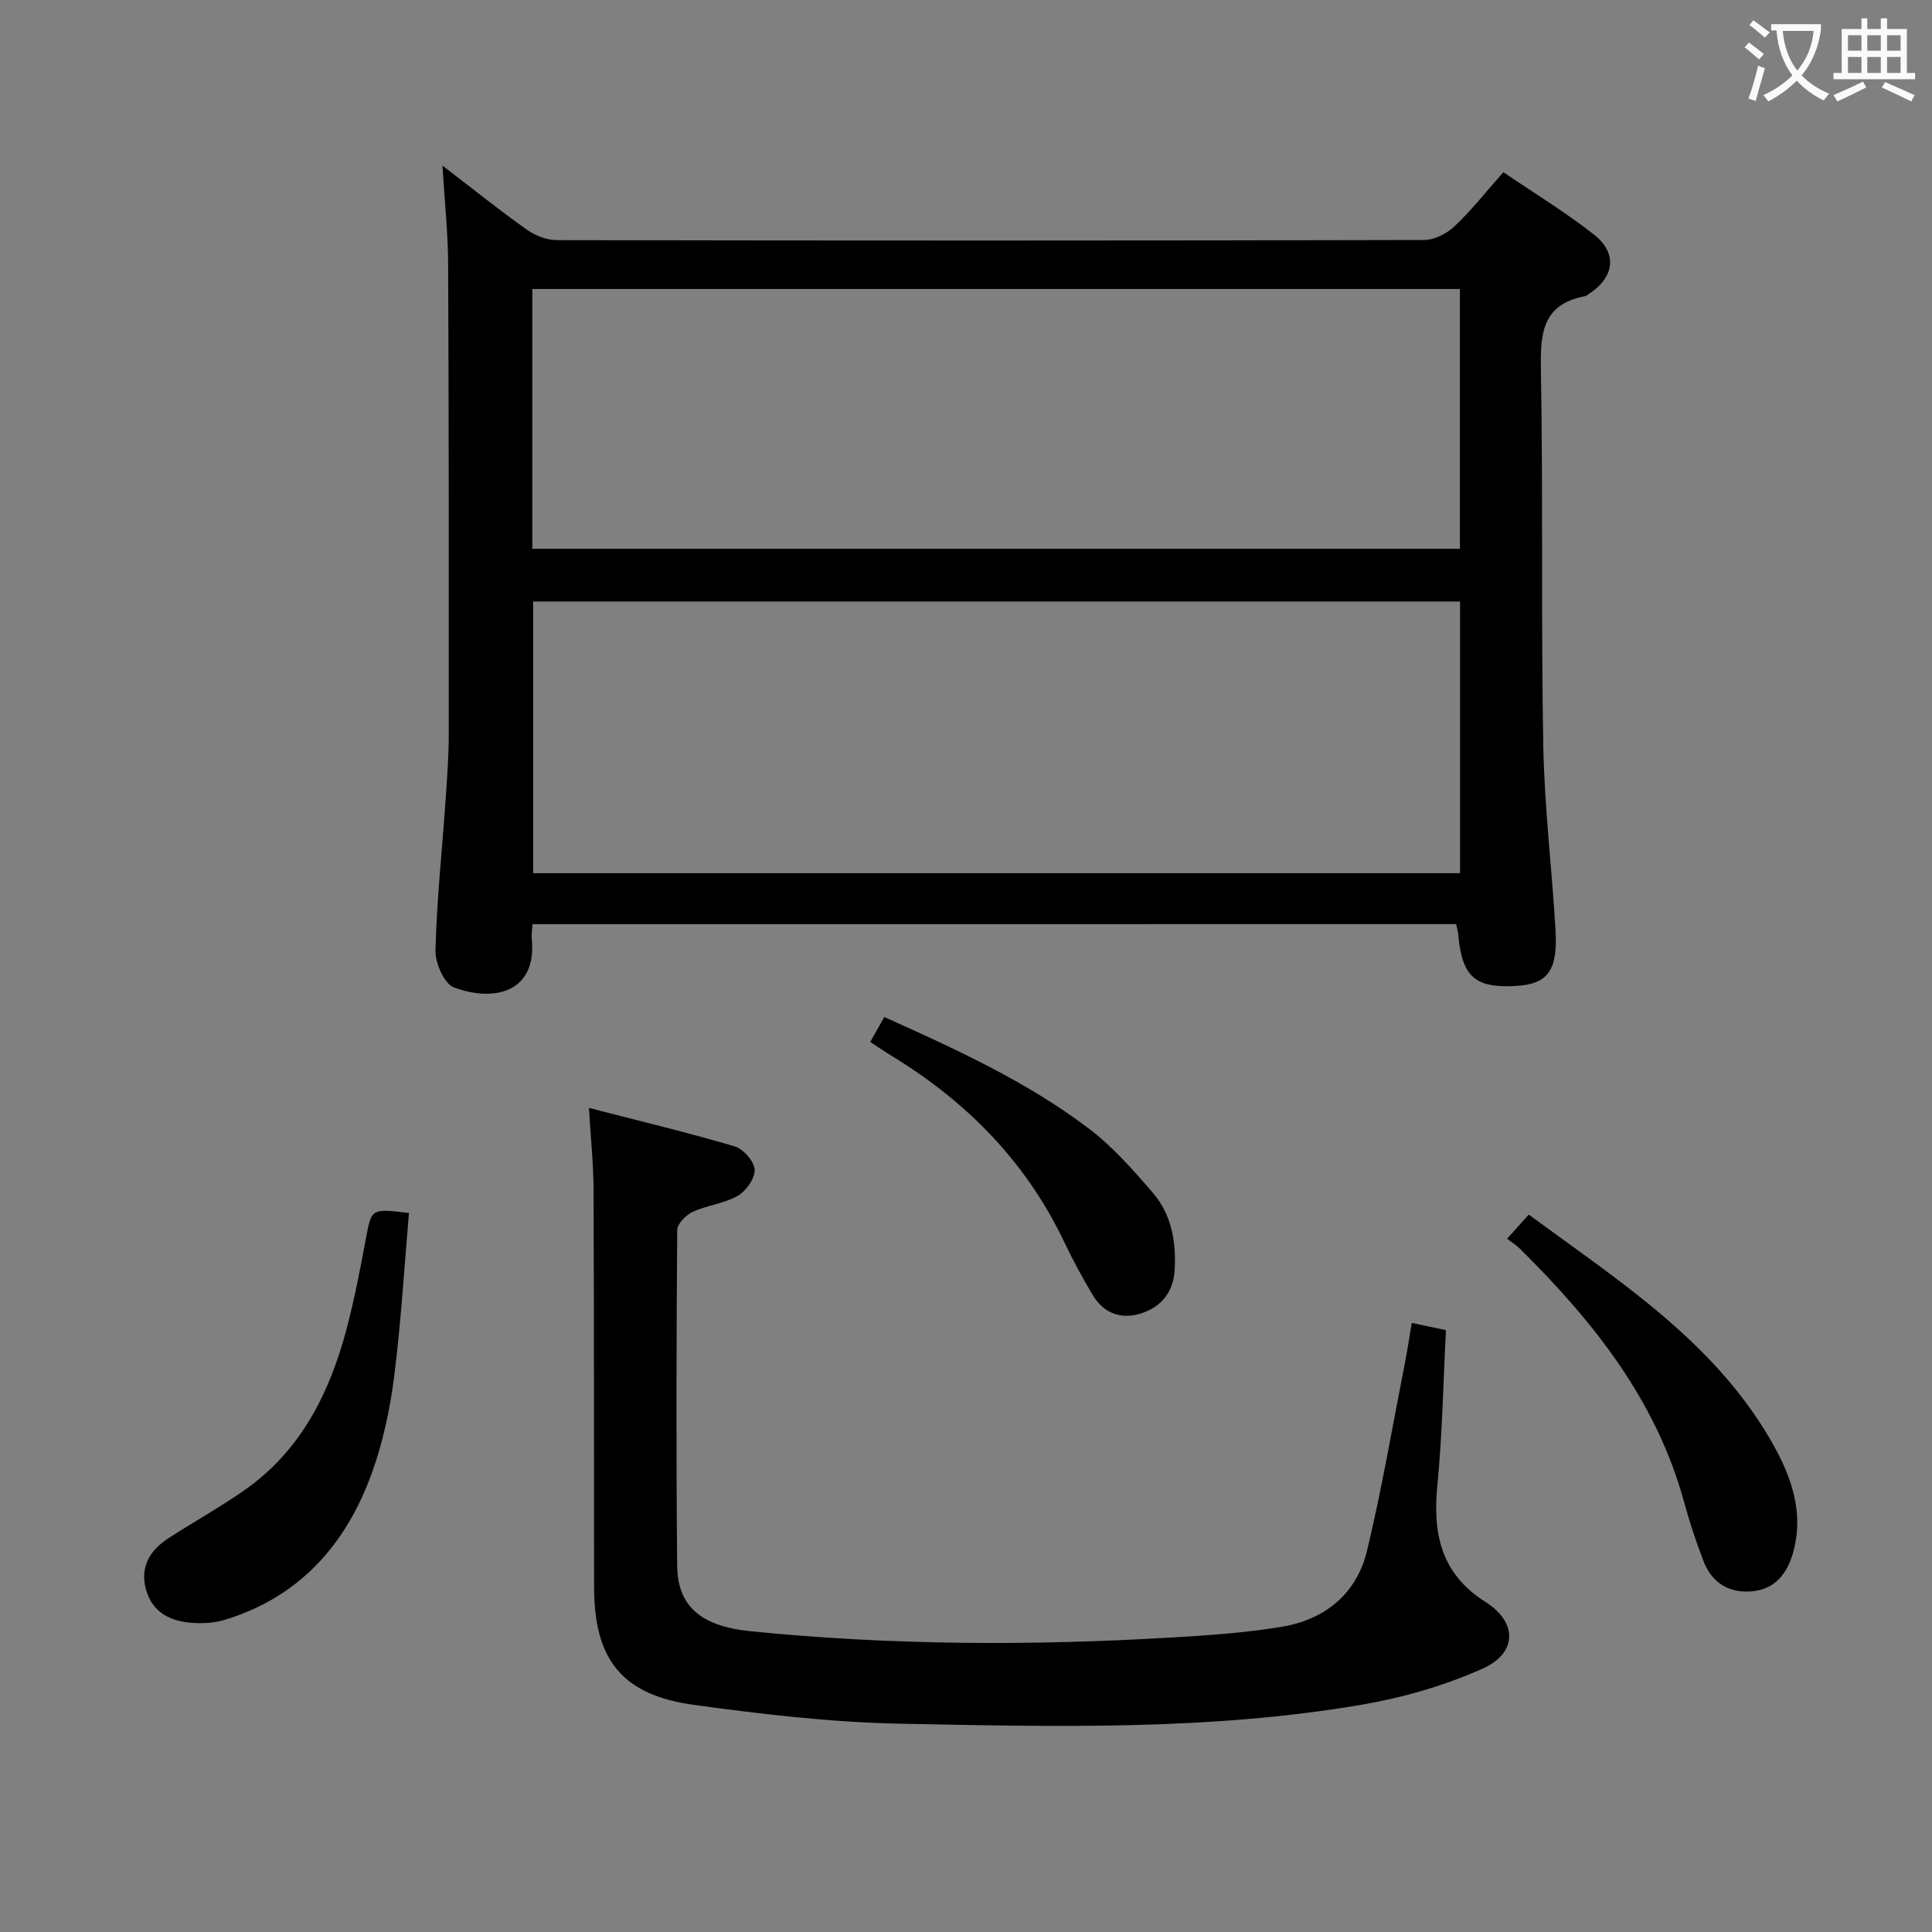 <svg enable-background="new 0 0 400 400" viewBox="0 0 400 400" xmlns="http://www.w3.org/2000/svg"><rect x="0" y="0" width="400" height="400" fill="#808080" stroke="none"/><g fill="#010000"><path d="m110.25 191.34c-.08 1.36-.25 2.2-.16 3.01 1.11 10.55-7.05 13.39-16.08 10.1-2.02-.73-3.92-5.05-3.85-7.66.26-10.29 1.35-20.55 2.07-30.83.32-4.64.68-9.29.68-13.94.02-32.49.02-64.98-.13-97.47-.03-6.37-.72-12.74-1.17-20.26 6.45 4.94 11.85 9.29 17.5 13.28 1.75 1.24 4.16 2.15 6.27 2.15 59.82.11 119.63.12 179.45-.03 2.13-.01 4.7-1.31 6.3-2.82 3.49-3.3 6.49-7.12 10.13-11.22 6.32 4.3 12.81 8.25 18.75 12.91 4.93 3.87 4.24 8.85-1.02 12.28-.28.18-.56.44-.86.49-9.05 1.71-9.23 8.02-9.1 15.57.46 25.82.02 51.65.49 77.47.23 12.78 1.8 25.52 2.54 38.3.48 8.32-1.68 11.08-8.16 11.46-8.53.5-11.22-1.9-11.99-10.68-.06-.63-.25-1.25-.43-2.12-63.7.01-127.27.01-191.23.01zm192.04-66.81c-64.33 0-128.08 0-191.91 0v56.25h191.91c0-18.79 0-37.37 0-56.25zm-192.08-10.91h192.05c0-18.13 0-35.87 0-53.79-64.19 0-128.05 0-192.05 0z"/><path d="m292.29 273.9c2.5.52 4.43.93 7.08 1.49-.56 10.67-.74 21.45-1.78 32.15-.98 10.05.75 18.29 9.98 24.14 6.65 4.21 6.59 10.58-.62 13.8-7.91 3.53-16.51 6.01-25.07 7.47-31.65 5.4-63.67 4.54-95.59 3.92-14.23-.28-28.49-1.96-42.61-3.89-14.89-2.03-20.67-9.39-20.68-24.32-.03-27.48 0-54.97-.11-82.45-.02-5.27-.59-10.54-.96-16.83 10.48 2.71 20.4 5.08 30.16 7.96 1.8.53 4.05 3.09 4.15 4.81.1 1.8-1.76 4.43-3.49 5.43-2.8 1.61-6.32 1.94-9.3 3.31-1.41.65-3.23 2.46-3.24 3.76-.17 23.15-.23 46.31-.01 69.46.08 8.36 4.76 12.58 15.29 13.63 29.02 2.91 58.11 3.01 87.2 1.28 7.61-.45 15.27-.97 22.78-2.23 8.92-1.5 15.43-6.86 17.56-15.73 3.09-12.87 5.3-25.96 7.86-38.96.51-2.59.89-5.2 1.4-8.2z"/><path d="m84.67 251.14c-.98 11.3-1.64 22.69-3.08 33.98-.85 6.7-2.31 13.47-4.59 19.82-5.34 14.82-15 25.76-30.57 30.46-2.02.61-4.28.74-6.4.61-4.64-.28-8.49-2.07-9.82-6.98-1.27-4.69.88-8.11 4.7-10.58 5.16-3.34 10.56-6.34 15.6-9.85 11.69-8.14 17.69-20.06 21.23-33.4 1.61-6.08 2.81-12.29 3.96-18.48 1.21-6.53 1.08-6.55 8.97-5.58z"/><path d="m312.03 256.47c1.64-1.84 2.92-3.27 4.48-5.01 18.53 13.65 37.86 25.96 49.8 46.21 4.34 7.36 7.45 15.27 4.83 24.11-1.27 4.28-3.89 7.39-8.68 7.71-4.69.31-8.07-1.91-9.75-6.24-1.55-4-2.9-8.1-4.03-12.24-5.76-21.1-18.81-37.45-33.97-52.45-.7-.7-1.56-1.23-2.68-2.09z"/><path d="m180.18 215.72c1.07-1.9 1.87-3.32 2.9-5.16 14.82 6.67 29.45 13.32 42.31 23.07 4.96 3.76 9.21 8.57 13.29 13.32 3.82 4.45 4.85 10.01 4.53 15.88-.25 4.55-2.61 7.58-6.64 8.99-4.18 1.46-7.97.27-10.33-3.7-2.12-3.55-4.11-7.2-5.88-10.93-7.88-16.59-20.15-29.07-35.7-38.55-1.41-.85-2.76-1.79-4.48-2.92z"/></g><path d="m362.1 8.8c1.1.8 2.1 1.6 3.1 2.4l-1 1.1c-1.3-1.1-2.3-2-3-2.5zm1.9 4.8c.5.2.9.4 1.4.5-.6 2.3-1.3 4.5-1.9 6.8l-1.5-.5c.8-2.1 1.4-4.3 2-6.8zm-1-9.4c1.3.9 2.4 1.8 3.4 2.5l-1 1.1c-1.4-1.2-2.4-2.1-3.2-2.6zm3.7 2.2v-1.4h10.3v1.2c-.5 3.6-1.8 6.8-4 9.4 1.5 1.6 3.4 2.8 5.7 3.8-.3.4-.7.8-1.1 1.4-2.3-1.1-4.1-2.5-5.6-4.1-1.6 1.6-3.6 3.1-5.9 4.3-.3-.5-.7-.9-1-1.3 2.4-1.1 4.4-2.5 6-4.1-1.9-2.5-3-5.6-3.3-9.3h-1.1zm8.8 0h-6.4c.3 3.3 1.3 6 3 8.2 2-2.3 3.1-5.1 3.4-8.2z" fill="#fbfafa"/><path d="m385.3 3.8h1.3v2.2h2.8v-2.2h1.3v2.2h4.1v9.1h1.7v1.3h-16.9v-1.3h1.7v-9.1h4.1v-2.2zm.4 13.1.7 1.2c-1.8.9-3.8 1.9-6 2.9-.2-.4-.5-.8-.8-1.3 2.3-1 4.3-1.9 6.1-2.8zm-3.1-6.4h2.8v-3.2h-2.8zm0 4.6h2.8v-3.3h-2.8zm4-4.6h2.8v-3.2h-2.8zm0 4.6h2.8v-3.3h-2.8zm3.7 1.9c2.1.9 4.1 1.8 6.1 2.7l-.7 1.3c-2.2-1.1-4.2-2-6.1-2.9zm3.2-9.7h-2.8v3.2h2.8zm-2.8 7.8h2.8v-3.3h-2.8z" fill="#fbfafa"/></svg>